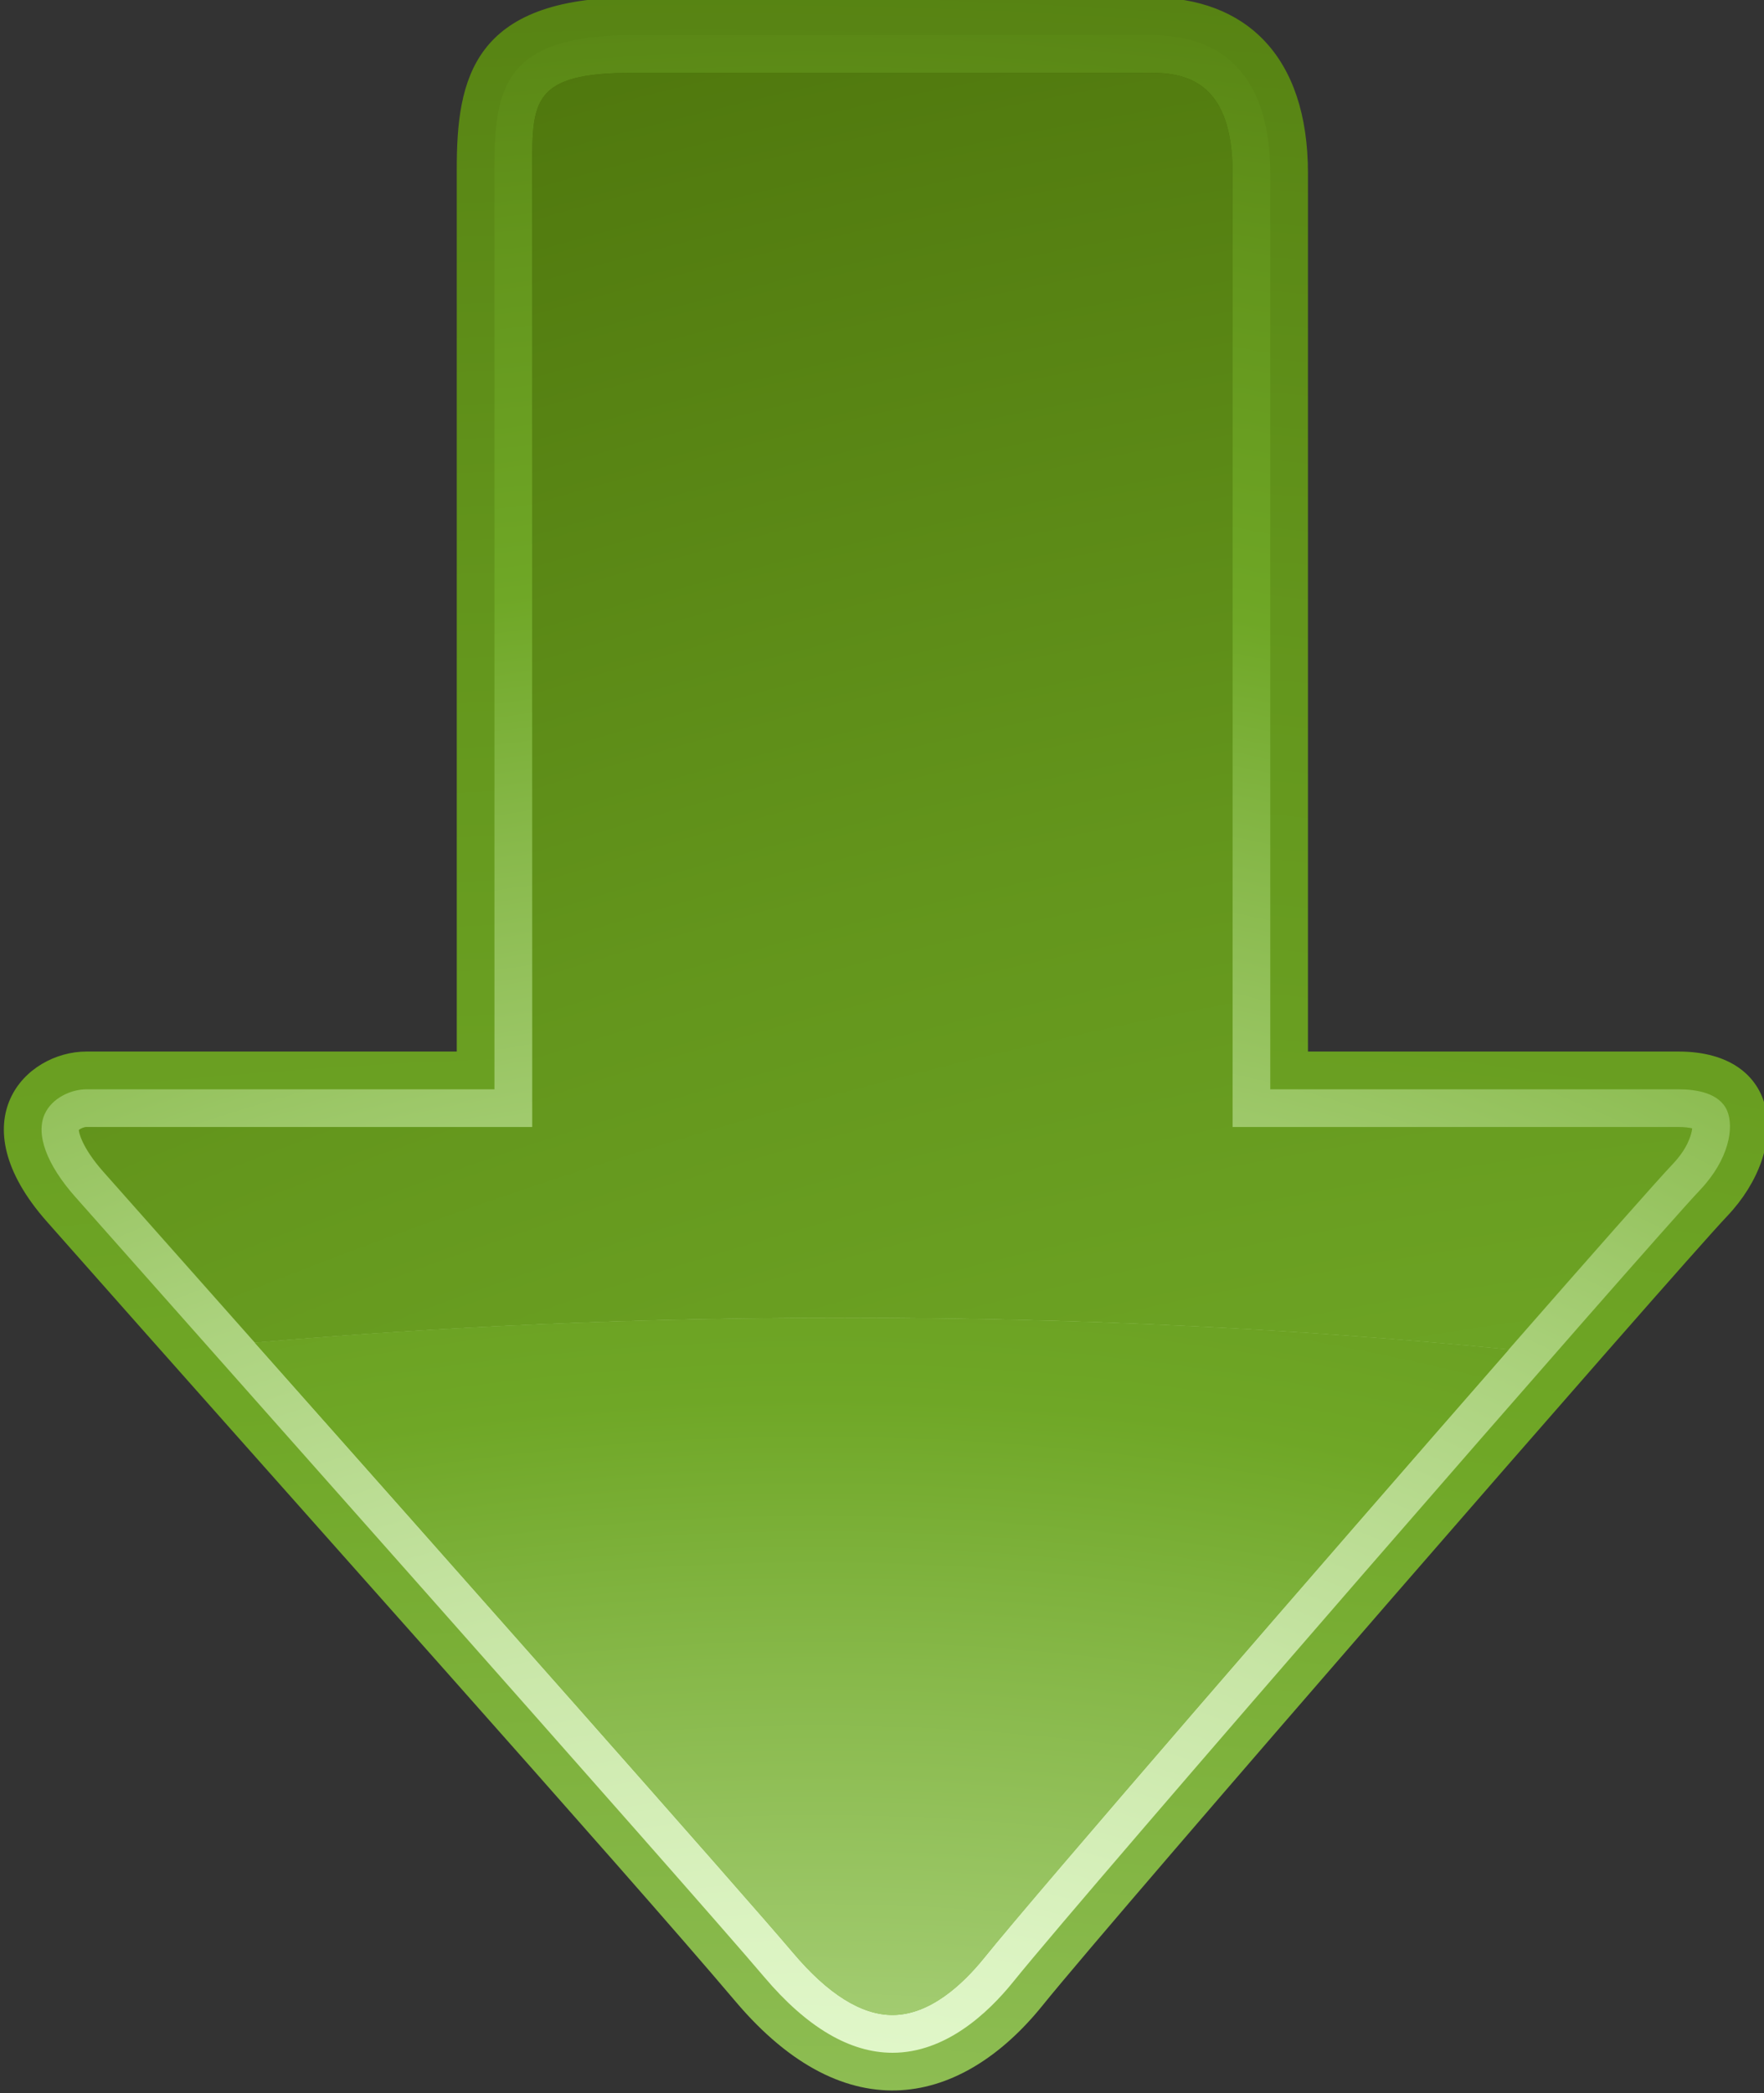<?xml version="1.0" encoding="UTF-8" standalone="no"?>
<!-- Created with Inkscape (http://www.inkscape.org/) -->
<svg
   xmlns:dc="http://purl.org/dc/elements/1.1/"
   xmlns:cc="http://creativecommons.org/ns#"
   xmlns:rdf="http://www.w3.org/1999/02/22-rdf-syntax-ns#"
   xmlns:svg="http://www.w3.org/2000/svg"
   xmlns="http://www.w3.org/2000/svg"
   xmlns:sodipodi="http://sodipodi.sourceforge.net/DTD/sodipodi-0.dtd"
   xmlns:inkscape="http://www.inkscape.org/namespaces/inkscape"
   version="1.0"
   width="10.113"
   height="12"
   id="svg53097"
   sodipodi:version="0.32"
   inkscape:version="0.46"
   sodipodi:docname="layerDown.svg"
   inkscape:output_extension="org.inkscape.output.svg.inkscape">
  <rect width="100%" height="100%" fill="#333333" stroke="none"/>
  <sodipodi:namedview
     inkscape:window-height="728"
     inkscape:window-width="1280"
     inkscape:pageshadow="2"
     inkscape:pageopacity="0.0"
     guidetolerance="10.0"
     gridtolerance="10.0"
     objecttolerance="10.0"
     borderopacity="1.0"
     bordercolor="#666666"
     pagecolor="#ffffff"
     id="base"
     showgrid="false"
     inkscape:zoom="1"
     inkscape:cx="372.04724"
     inkscape:cy="127.18109"
     inkscape:window-x="-4"
     inkscape:window-y="-4"
     inkscape:current-layer="g14112" />
  <defs
     id="defs53099">
    <inkscape:perspective
       sodipodi:type="inkscape:persp3d"
       inkscape:vp_x="0 : 526.18109 : 1"
       inkscape:vp_y="0 : 1000 : 0"
       inkscape:vp_z="744.09448 : 526.18109 : 1"
       inkscape:persp3d-origin="372.04724 : 350.78739 : 1"
       id="perspective171" />
    <radialGradient
       cx="-670.727"
       cy="-400.308"
       r="127.495"
       id="SVGID_633_"
       gradientUnits="userSpaceOnUse"
       gradientTransform="translate(10,-181)">
      <stop
         id="stop14250"
         style="stop-color:#ebffd9;stop-opacity:1"
         offset="0" />
      <stop
         id="stop14252"
         style="stop-color:#ebffd9;stop-opacity:1"
         offset="0.118" />
      <stop
         id="stop14254"
         style="stop-color:#e7fcd3;stop-opacity:1"
         offset="0.169" />
      <stop
         id="stop14256"
         style="stop-color:#dbf3c1;stop-opacity:1"
         offset="0.238" />
      <stop
         id="stop14258"
         style="stop-color:#c7e5a5;stop-opacity:1"
         offset="0.317" />
      <stop
         id="stop14260"
         style="stop-color:#abd27d;stop-opacity:1"
         offset="0.404" />
      <stop
         id="stop14262"
         style="stop-color:#88b94b;stop-opacity:1"
         offset="0.497" />
      <stop
         id="stop14264"
         style="stop-color:#6fa726;stop-opacity:1"
         offset="0.556" />
      <stop
         id="stop14266"
         style="stop-color:#63951c;stop-opacity:1"
         offset="0.64" />
      <stop
         id="stop14268"
         style="stop-color:#436504;stop-opacity:1"
         offset="0.809" />
      <stop
         id="stop14270"
         style="stop-color:#3f5e00;stop-opacity:1"
         offset="0.831" />
      <stop
         id="stop14272"
         style="stop-color:#3f5e00;stop-opacity:1"
         offset="1" />
    </radialGradient>
    <radialGradient
       cx="-633.227"
       cy="-457.805"
       r="228.344"
       id="SVGID_632_"
       gradientUnits="userSpaceOnUse"
       gradientTransform="translate(10,-181)">
      <stop
         id="stop14223"
         style="stop-color:#ebffd9;stop-opacity:1"
         offset="0" />
      <stop
         id="stop14225"
         style="stop-color:#ebffd9;stop-opacity:1"
         offset="0.118" />
      <stop
         id="stop14227"
         style="stop-color:#e7fcd3;stop-opacity:1"
         offset="0.169" />
      <stop
         id="stop14229"
         style="stop-color:#dbf3c1;stop-opacity:1"
         offset="0.238" />
      <stop
         id="stop14231"
         style="stop-color:#c7e5a5;stop-opacity:1"
         offset="0.317" />
      <stop
         id="stop14233"
         style="stop-color:#abd27d;stop-opacity:1"
         offset="0.404" />
      <stop
         id="stop14235"
         style="stop-color:#88b94b;stop-opacity:1"
         offset="0.497" />
      <stop
         id="stop14237"
         style="stop-color:#6fa726;stop-opacity:1"
         offset="0.556" />
      <stop
         id="stop14239"
         style="stop-color:#63951c;stop-opacity:1"
         offset="0.64" />
      <stop
         id="stop14241"
         style="stop-color:#436504;stop-opacity:1"
         offset="0.809" />
      <stop
         id="stop14243"
         style="stop-color:#3f5e00;stop-opacity:1"
         offset="0.831" />
      <stop
         id="stop14245"
         style="stop-color:#3f5e00;stop-opacity:1"
         offset="1" />
    </radialGradient>
    <radialGradient
       cx="-633.227"
       cy="-457.815"
       r="228.363"
       id="SVGID_631_"
       gradientUnits="userSpaceOnUse"
       gradientTransform="translate(10,-181)">
      <stop
         id="stop14196"
         style="stop-color:#ebffd9;stop-opacity:1"
         offset="0" />
      <stop
         id="stop14198"
         style="stop-color:#ebffd9;stop-opacity:1"
         offset="0.118" />
      <stop
         id="stop14200"
         style="stop-color:#e7fcd3;stop-opacity:1"
         offset="0.169" />
      <stop
         id="stop14202"
         style="stop-color:#dbf3c1;stop-opacity:1"
         offset="0.238" />
      <stop
         id="stop14204"
         style="stop-color:#c7e5a5;stop-opacity:1"
         offset="0.317" />
      <stop
         id="stop14206"
         style="stop-color:#abd27d;stop-opacity:1"
         offset="0.404" />
      <stop
         id="stop14208"
         style="stop-color:#88b94b;stop-opacity:1"
         offset="0.497" />
      <stop
         id="stop14210"
         style="stop-color:#6fa726;stop-opacity:1"
         offset="0.556" />
      <stop
         id="stop14212"
         style="stop-color:#63951c;stop-opacity:1"
         offset="0.64" />
      <stop
         id="stop14214"
         style="stop-color:#436504;stop-opacity:1"
         offset="0.809" />
      <stop
         id="stop14216"
         style="stop-color:#3f5e00;stop-opacity:1"
         offset="0.831" />
      <stop
         id="stop14218"
         style="stop-color:#3f5e00;stop-opacity:1"
         offset="1" />
    </radialGradient>
    <radialGradient
       cx="-669.227"
       cy="-348.81"
       r="70.088"
       id="SVGID_630_"
       gradientUnits="userSpaceOnUse"
       gradientTransform="translate(10,-181)">
      <stop
         id="stop14169"
         style="stop-color:#ebffd9;stop-opacity:1"
         offset="0" />
      <stop
         id="stop14171"
         style="stop-color:#ebffd9;stop-opacity:1"
         offset="0.118" />
      <stop
         id="stop14173"
         style="stop-color:#e7fcd3;stop-opacity:1"
         offset="0.169" />
      <stop
         id="stop14175"
         style="stop-color:#dbf3c1;stop-opacity:1"
         offset="0.238" />
      <stop
         id="stop14177"
         style="stop-color:#c7e5a5;stop-opacity:1"
         offset="0.317" />
      <stop
         id="stop14179"
         style="stop-color:#abd27d;stop-opacity:1"
         offset="0.404" />
      <stop
         id="stop14181"
         style="stop-color:#88b94b;stop-opacity:1"
         offset="0.497" />
      <stop
         id="stop14183"
         style="stop-color:#6fa726;stop-opacity:1"
         offset="0.556" />
      <stop
         id="stop14185"
         style="stop-color:#63951c;stop-opacity:1"
         offset="0.64" />
      <stop
         id="stop14187"
         style="stop-color:#436504;stop-opacity:1"
         offset="0.809" />
      <stop
         id="stop14189"
         style="stop-color:#3f5e00;stop-opacity:1"
         offset="0.831" />
      <stop
         id="stop14191"
         style="stop-color:#3f5e00;stop-opacity:1"
         offset="1" />
    </radialGradient>
    <radialGradient
       cx="-671.06"
       cy="-370.143"
       r="112.333"
       id="SVGID_629_"
       gradientUnits="userSpaceOnUse"
       gradientTransform="translate(10,-181)">
      <stop
         id="stop14142"
         style="stop-color:#ebffd9;stop-opacity:1"
         offset="0" />
      <stop
         id="stop14144"
         style="stop-color:#ebffd9;stop-opacity:1"
         offset="0.118" />
      <stop
         id="stop14146"
         style="stop-color:#e7fcd3;stop-opacity:1"
         offset="0.169" />
      <stop
         id="stop14148"
         style="stop-color:#dbf3c1;stop-opacity:1"
         offset="0.238" />
      <stop
         id="stop14150"
         style="stop-color:#c7e5a5;stop-opacity:1"
         offset="0.317" />
      <stop
         id="stop14152"
         style="stop-color:#abd27d;stop-opacity:1"
         offset="0.404" />
      <stop
         id="stop14154"
         style="stop-color:#88b94b;stop-opacity:1"
         offset="0.497" />
      <stop
         id="stop14156"
         style="stop-color:#6fa726;stop-opacity:1"
         offset="0.556" />
      <stop
         id="stop14158"
         style="stop-color:#63951c;stop-opacity:1"
         offset="0.64" />
      <stop
         id="stop14160"
         style="stop-color:#436504;stop-opacity:1"
         offset="0.809" />
      <stop
         id="stop14162"
         style="stop-color:#3f5e00;stop-opacity:1"
         offset="0.831" />
      <stop
         id="stop14164"
         style="stop-color:#3f5e00;stop-opacity:1"
         offset="1" />
    </radialGradient>
    <radialGradient
       cx="-673.727"
       cy="-470.478"
       r="254.031"
       id="SVGID_628_"
       gradientUnits="userSpaceOnUse"
       gradientTransform="translate(10,-181)">
      <stop
         id="stop14115"
         style="stop-color:#ebffd9;stop-opacity:1"
         offset="0" />
      <stop
         id="stop14117"
         style="stop-color:#ebffd9;stop-opacity:1"
         offset="0.118" />
      <stop
         id="stop14119"
         style="stop-color:#e7fcd3;stop-opacity:1"
         offset="0.169" />
      <stop
         id="stop14121"
         style="stop-color:#dbf3c1;stop-opacity:1"
         offset="0.238" />
      <stop
         id="stop14123"
         style="stop-color:#c7e5a5;stop-opacity:1"
         offset="0.317" />
      <stop
         id="stop14125"
         style="stop-color:#abd27d;stop-opacity:1"
         offset="0.404" />
      <stop
         id="stop14127"
         style="stop-color:#88b94b;stop-opacity:1"
         offset="0.497" />
      <stop
         id="stop14129"
         style="stop-color:#6fa726;stop-opacity:1"
         offset="0.556" />
      <stop
         id="stop14131"
         style="stop-color:#63951c;stop-opacity:1"
         offset="0.64" />
      <stop
         id="stop14133"
         style="stop-color:#436504;stop-opacity:1"
         offset="0.809" />
      <stop
         id="stop14135"
         style="stop-color:#3f5e00;stop-opacity:1"
         offset="0.831" />
      <stop
         id="stop14137"
         style="stop-color:#3f5e00;stop-opacity:1"
         offset="1" />
    </radialGradient>
  </defs>
  <g
     id="layer1"
     transform="translate(3.1973e-5,-2.362)">
    <g
       transform="translate(1011.746,689.549)"
       id="g14112">
      <radialGradient
         cx="-673.727"
         cy="-470.478"
         r="254.031"
         id="radialGradient53186"
         gradientUnits="userSpaceOnUse">
        <stop
           id="stop53188"
           style="stop-color:#ebffd9;stop-opacity:1"
           offset="0" />
        <stop
           id="stop53190"
           style="stop-color:#ebffd9;stop-opacity:1"
           offset="0.118" />
        <stop
           id="stop53192"
           style="stop-color:#e7fcd3;stop-opacity:1"
           offset="0.169" />
        <stop
           id="stop53194"
           style="stop-color:#dbf3c1;stop-opacity:1"
           offset="0.238" />
        <stop
           id="stop53196"
           style="stop-color:#c7e5a5;stop-opacity:1"
           offset="0.317" />
        <stop
           id="stop53198"
           style="stop-color:#abd27d;stop-opacity:1"
           offset="0.404" />
        <stop
           id="stop53200"
           style="stop-color:#88b94b;stop-opacity:1"
           offset="0.497" />
        <stop
           id="stop53202"
           style="stop-color:#6fa726;stop-opacity:1"
           offset="0.556" />
        <stop
           id="stop53204"
           style="stop-color:#63951c;stop-opacity:1"
           offset="0.64" />
        <stop
           id="stop53206"
           style="stop-color:#436504;stop-opacity:1"
           offset="0.809" />
        <stop
           id="stop53208"
           style="stop-color:#3f5e00;stop-opacity:1"
           offset="0.831" />
        <stop
           id="stop53210"
           style="stop-color:#3f5e00;stop-opacity:1"
           offset="1" />
      </radialGradient>
      <radialGradient
         cx="-671.06"
         cy="-370.143"
         r="112.333"
         id="radialGradient53213"
         gradientUnits="userSpaceOnUse">
        <stop
           id="stop53215"
           style="stop-color:#ebffd9;stop-opacity:1"
           offset="0" />
        <stop
           id="stop53217"
           style="stop-color:#ebffd9;stop-opacity:1"
           offset="0.118" />
        <stop
           id="stop53219"
           style="stop-color:#e7fcd3;stop-opacity:1"
           offset="0.169" />
        <stop
           id="stop53221"
           style="stop-color:#dbf3c1;stop-opacity:1"
           offset="0.238" />
        <stop
           id="stop53223"
           style="stop-color:#c7e5a5;stop-opacity:1"
           offset="0.317" />
        <stop
           id="stop53225"
           style="stop-color:#abd27d;stop-opacity:1"
           offset="0.404" />
        <stop
           id="stop53227"
           style="stop-color:#88b94b;stop-opacity:1"
           offset="0.497" />
        <stop
           id="stop53229"
           style="stop-color:#6fa726;stop-opacity:1"
           offset="0.556" />
        <stop
           id="stop53231"
           style="stop-color:#63951c;stop-opacity:1"
           offset="0.64" />
        <stop
           id="stop53233"
           style="stop-color:#436504;stop-opacity:1"
           offset="0.809" />
        <stop
           id="stop53235"
           style="stop-color:#3f5e00;stop-opacity:1"
           offset="0.831" />
        <stop
           id="stop53237"
           style="stop-color:#3f5e00;stop-opacity:1"
           offset="1" />
      </radialGradient>
      <radialGradient
         cx="-669.227"
         cy="-348.81"
         r="70.088"
         id="radialGradient53240"
         gradientUnits="userSpaceOnUse">
        <stop
           id="stop53242"
           style="stop-color:#ebffd9;stop-opacity:1"
           offset="0" />
        <stop
           id="stop53244"
           style="stop-color:#ebffd9;stop-opacity:1"
           offset="0.118" />
        <stop
           id="stop53246"
           style="stop-color:#e7fcd3;stop-opacity:1"
           offset="0.169" />
        <stop
           id="stop53248"
           style="stop-color:#dbf3c1;stop-opacity:1"
           offset="0.238" />
        <stop
           id="stop53250"
           style="stop-color:#c7e5a5;stop-opacity:1"
           offset="0.317" />
        <stop
           id="stop53252"
           style="stop-color:#abd27d;stop-opacity:1"
           offset="0.404" />
        <stop
           id="stop53254"
           style="stop-color:#88b94b;stop-opacity:1"
           offset="0.497" />
        <stop
           id="stop53256"
           style="stop-color:#6fa726;stop-opacity:1"
           offset="0.556" />
        <stop
           id="stop53258"
           style="stop-color:#63951c;stop-opacity:1"
           offset="0.64" />
        <stop
           id="stop53260"
           style="stop-color:#436504;stop-opacity:1"
           offset="0.809" />
        <stop
           id="stop53262"
           style="stop-color:#3f5e00;stop-opacity:1"
           offset="0.831" />
        <stop
           id="stop53264"
           style="stop-color:#3f5e00;stop-opacity:1"
           offset="1" />
      </radialGradient>
      <radialGradient
         cx="-633.227"
         cy="-457.815"
         r="228.363"
         id="radialGradient53267"
         gradientUnits="userSpaceOnUse">
        <stop
           id="stop53269"
           style="stop-color:#ebffd9;stop-opacity:1"
           offset="0" />
        <stop
           id="stop53271"
           style="stop-color:#ebffd9;stop-opacity:1"
           offset="0.118" />
        <stop
           id="stop53273"
           style="stop-color:#e7fcd3;stop-opacity:1"
           offset="0.169" />
        <stop
           id="stop53275"
           style="stop-color:#dbf3c1;stop-opacity:1"
           offset="0.238" />
        <stop
           id="stop53277"
           style="stop-color:#c7e5a5;stop-opacity:1"
           offset="0.317" />
        <stop
           id="stop53279"
           style="stop-color:#abd27d;stop-opacity:1"
           offset="0.404" />
        <stop
           id="stop53281"
           style="stop-color:#88b94b;stop-opacity:1"
           offset="0.497" />
        <stop
           id="stop53283"
           style="stop-color:#6fa726;stop-opacity:1"
           offset="0.556" />
        <stop
           id="stop53285"
           style="stop-color:#63951c;stop-opacity:1"
           offset="0.64" />
        <stop
           id="stop53287"
           style="stop-color:#436504;stop-opacity:1"
           offset="0.809" />
        <stop
           id="stop53289"
           style="stop-color:#3f5e00;stop-opacity:1"
           offset="0.831" />
        <stop
           id="stop53291"
           style="stop-color:#3f5e00;stop-opacity:1"
           offset="1" />
      </radialGradient>
      <radialGradient
         cx="-633.227"
         cy="-457.805"
         r="228.344"
         id="radialGradient53294"
         gradientUnits="userSpaceOnUse">
        <stop
           id="stop53296"
           style="stop-color:#ebffd9;stop-opacity:1"
           offset="0" />
        <stop
           id="stop53298"
           style="stop-color:#ebffd9;stop-opacity:1"
           offset="0.118" />
        <stop
           id="stop53300"
           style="stop-color:#e7fcd3;stop-opacity:1"
           offset="0.169" />
        <stop
           id="stop53302"
           style="stop-color:#dbf3c1;stop-opacity:1"
           offset="0.238" />
        <stop
           id="stop53304"
           style="stop-color:#c7e5a5;stop-opacity:1"
           offset="0.317" />
        <stop
           id="stop53306"
           style="stop-color:#abd27d;stop-opacity:1"
           offset="0.404" />
        <stop
           id="stop53308"
           style="stop-color:#88b94b;stop-opacity:1"
           offset="0.497" />
        <stop
           id="stop53310"
           style="stop-color:#6fa726;stop-opacity:1"
           offset="0.556" />
        <stop
           id="stop53312"
           style="stop-color:#63951c;stop-opacity:1"
           offset="0.64" />
        <stop
           id="stop53314"
           style="stop-color:#436504;stop-opacity:1"
           offset="0.809" />
        <stop
           id="stop53316"
           style="stop-color:#3f5e00;stop-opacity:1"
           offset="0.831" />
        <stop
           id="stop53318"
           style="stop-color:#3f5e00;stop-opacity:1"
           offset="1" />
      </radialGradient>
      <radialGradient
         cx="-670.727"
         cy="-400.308"
         r="127.495"
         id="radialGradient53321"
         gradientUnits="userSpaceOnUse">
        <stop
           id="stop53323"
           style="stop-color:#ebffd9;stop-opacity:1"
           offset="0" />
        <stop
           id="stop53325"
           style="stop-color:#ebffd9;stop-opacity:1"
           offset="0.118" />
        <stop
           id="stop53327"
           style="stop-color:#e7fcd3;stop-opacity:1"
           offset="0.169" />
        <stop
           id="stop53329"
           style="stop-color:#dbf3c1;stop-opacity:1"
           offset="0.238" />
        <stop
           id="stop53331"
           style="stop-color:#c7e5a5;stop-opacity:1"
           offset="0.317" />
        <stop
           id="stop53333"
           style="stop-color:#abd27d;stop-opacity:1"
           offset="0.404" />
        <stop
           id="stop53335"
           style="stop-color:#88b94b;stop-opacity:1"
           offset="0.497" />
        <stop
           id="stop53337"
           style="stop-color:#6fa726;stop-opacity:1"
           offset="0.556" />
        <stop
           id="stop53339"
           style="stop-color:#63951c;stop-opacity:1"
           offset="0.64" />
        <stop
           id="stop53341"
           style="stop-color:#436504;stop-opacity:1"
           offset="0.809" />
        <stop
           id="stop53343"
           style="stop-color:#3f5e00;stop-opacity:1"
           offset="0.831" />
        <stop
           id="stop53345"
           style="stop-color:#3f5e00;stop-opacity:1"
           offset="1" />
      </radialGradient>
      <g
         id="g2542"
         transform="matrix(0.216,0,0,-0.216,-864.348,-789.428)">
        <path
           style="fill:url(#SVGID_628_)"
           id="path14139"
           d="M -680.102,-501.245 C -678.477,-501.245 -670.275,-501.245 -670.275,-501.245 C -670.275,-501.245 -670.275,-480.186 -670.275,-477.811 C -670.275,-475.436 -669.852,-473.27 -665.602,-473.27 C -661.352,-473.27 -654.35,-473.27 -651.851,-473.27 C -649.352,-473.27 -647.683,-474.809 -647.683,-477.934 C -647.683,-481.061 -647.683,-501.245 -647.683,-501.245 C -647.683,-501.245 -641.475,-501.245 -637.851,-501.245 C -635.102,-501.245 -634.852,-503.811 -636.55,-505.606 C -637.957,-507.092 -652.778,-524.143 -654.727,-526.561 C -656.847,-529.19 -659.907,-529.967 -662.879,-526.452 C -665.851,-522.937 -674.749,-513.011 -681.154,-505.759 C -683.521,-503.081 -681.727,-501.245 -680.102,-501.245 z" />
        <path
           style="fill:url(#SVGID_629_)"
           id="path14166"
           d="M -651.852,-474.27 L -665.602,-474.27 C -669.021,-474.27 -669.275,-475.672 -669.275,-477.811 L -669.275,-502.247 L -680.103,-502.247 C -680.506,-502.247 -681.017,-502.474 -681.212,-502.905 C -681.455,-503.444 -681.16,-504.243 -680.406,-505.096 C -678.244,-507.543 -664.093,-523.467 -662.114,-525.807 C -660.986,-527.141 -659.841,-527.817 -658.71,-527.817 C -657.317,-527.817 -656.198,-526.792 -655.504,-525.932 C -653.492,-523.436 -638.675,-506.399 -637.275,-504.918 C -636.508,-504.107 -636.368,-503.26 -636.558,-502.813 C -636.762,-502.344 -637.372,-502.247 -637.851,-502.247 L -648.683,-502.247 L -648.683,-477.934 C -648.684,-476.262 -649.232,-474.27 -651.852,-474.27 L -651.852,-474.27 z" />
        <path
           style="fill:url(#SVGID_630_)"
           id="path14193"
           d="M -651.851,-475.27 L -665.601,-475.27 C -668.274,-475.27 -668.274,-476.014 -668.274,-477.811 L -668.274,-503.247 L -680.102,-503.247 C -680.172,-503.247 -680.279,-503.296 -680.306,-503.329 C -680.308,-503.374 -680.238,-503.778 -679.658,-504.434 C -677.8,-506.538 -663.283,-522.875 -661.35,-525.161 C -660.424,-526.261 -659.535,-526.815 -658.711,-526.815 C -657.713,-526.815 -656.839,-525.993 -656.281,-525.303 C -654.275,-522.811 -639.414,-505.725 -638.001,-504.231 C -637.608,-503.817 -637.504,-503.456 -637.485,-503.284 C -637.56,-503.266 -637.678,-503.247 -637.85,-503.247 L -649.683,-503.247 L -649.683,-477.934 C -649.684,-475.573 -650.841,-475.27 -651.851,-475.27 L -651.851,-475.27 z" />
        <path
           style="fill:url(#SVGID_631_)"
           id="path14220"
           d="M -675.635,-508.971 C -677.604,-506.75 -679.133,-505.026 -679.657,-504.434 C -680.237,-503.778 -680.307,-503.373 -680.305,-503.329 C -680.278,-503.296 -680.171,-503.247 -680.101,-503.247 L -668.273,-503.247 L -668.273,-477.811 C -668.273,-476.014 -668.273,-475.27 -665.6,-475.27 L -651.85,-475.27 C -650.84,-475.27 -649.683,-475.573 -649.683,-477.934 L -649.683,-503.247 L -637.85,-503.247 C -637.678,-503.247 -637.56,-503.267 -637.485,-503.284 C -637.504,-503.456 -637.608,-503.817 -638.001,-504.231 C -638.436,-504.69 -640.143,-506.626 -642.354,-509.153 C -647.833,-508.61 -653.77,-508.311 -659.977,-508.311 C -665.449,-508.311 -670.709,-508.545 -675.635,-508.971 z" />
        <path
           style="fill:url(#SVGID_632_)"
           id="path14247"
           d="M -658.711,-526.815 C -659.534,-526.815 -660.424,-526.26 -661.35,-525.161 C -662.738,-523.52 -670.616,-514.632 -675.635,-508.972 C -670.709,-508.546 -665.449,-508.312 -659.977,-508.312 C -653.77,-508.312 -647.832,-508.611 -642.354,-509.154 C -647.336,-514.853 -654.892,-523.578 -656.282,-525.304 C -656.839,-525.993 -657.713,-526.815 -658.711,-526.815 z" />
        <path
           style="fill:url(#SVGID_633_)"
           id="path14274"
           d="M -658.711,-526.815 C -659.534,-526.815 -660.424,-526.26 -661.35,-525.161 C -662.738,-523.52 -670.616,-514.632 -675.635,-508.972 C -670.709,-508.546 -665.449,-508.312 -659.977,-508.312 C -653.77,-508.312 -647.832,-508.611 -642.354,-509.154 C -647.336,-514.853 -654.892,-523.578 -656.282,-525.304 C -656.839,-525.993 -657.713,-526.815 -658.711,-526.815 z" />
      </g>
    </g>
  </g>
</svg>
